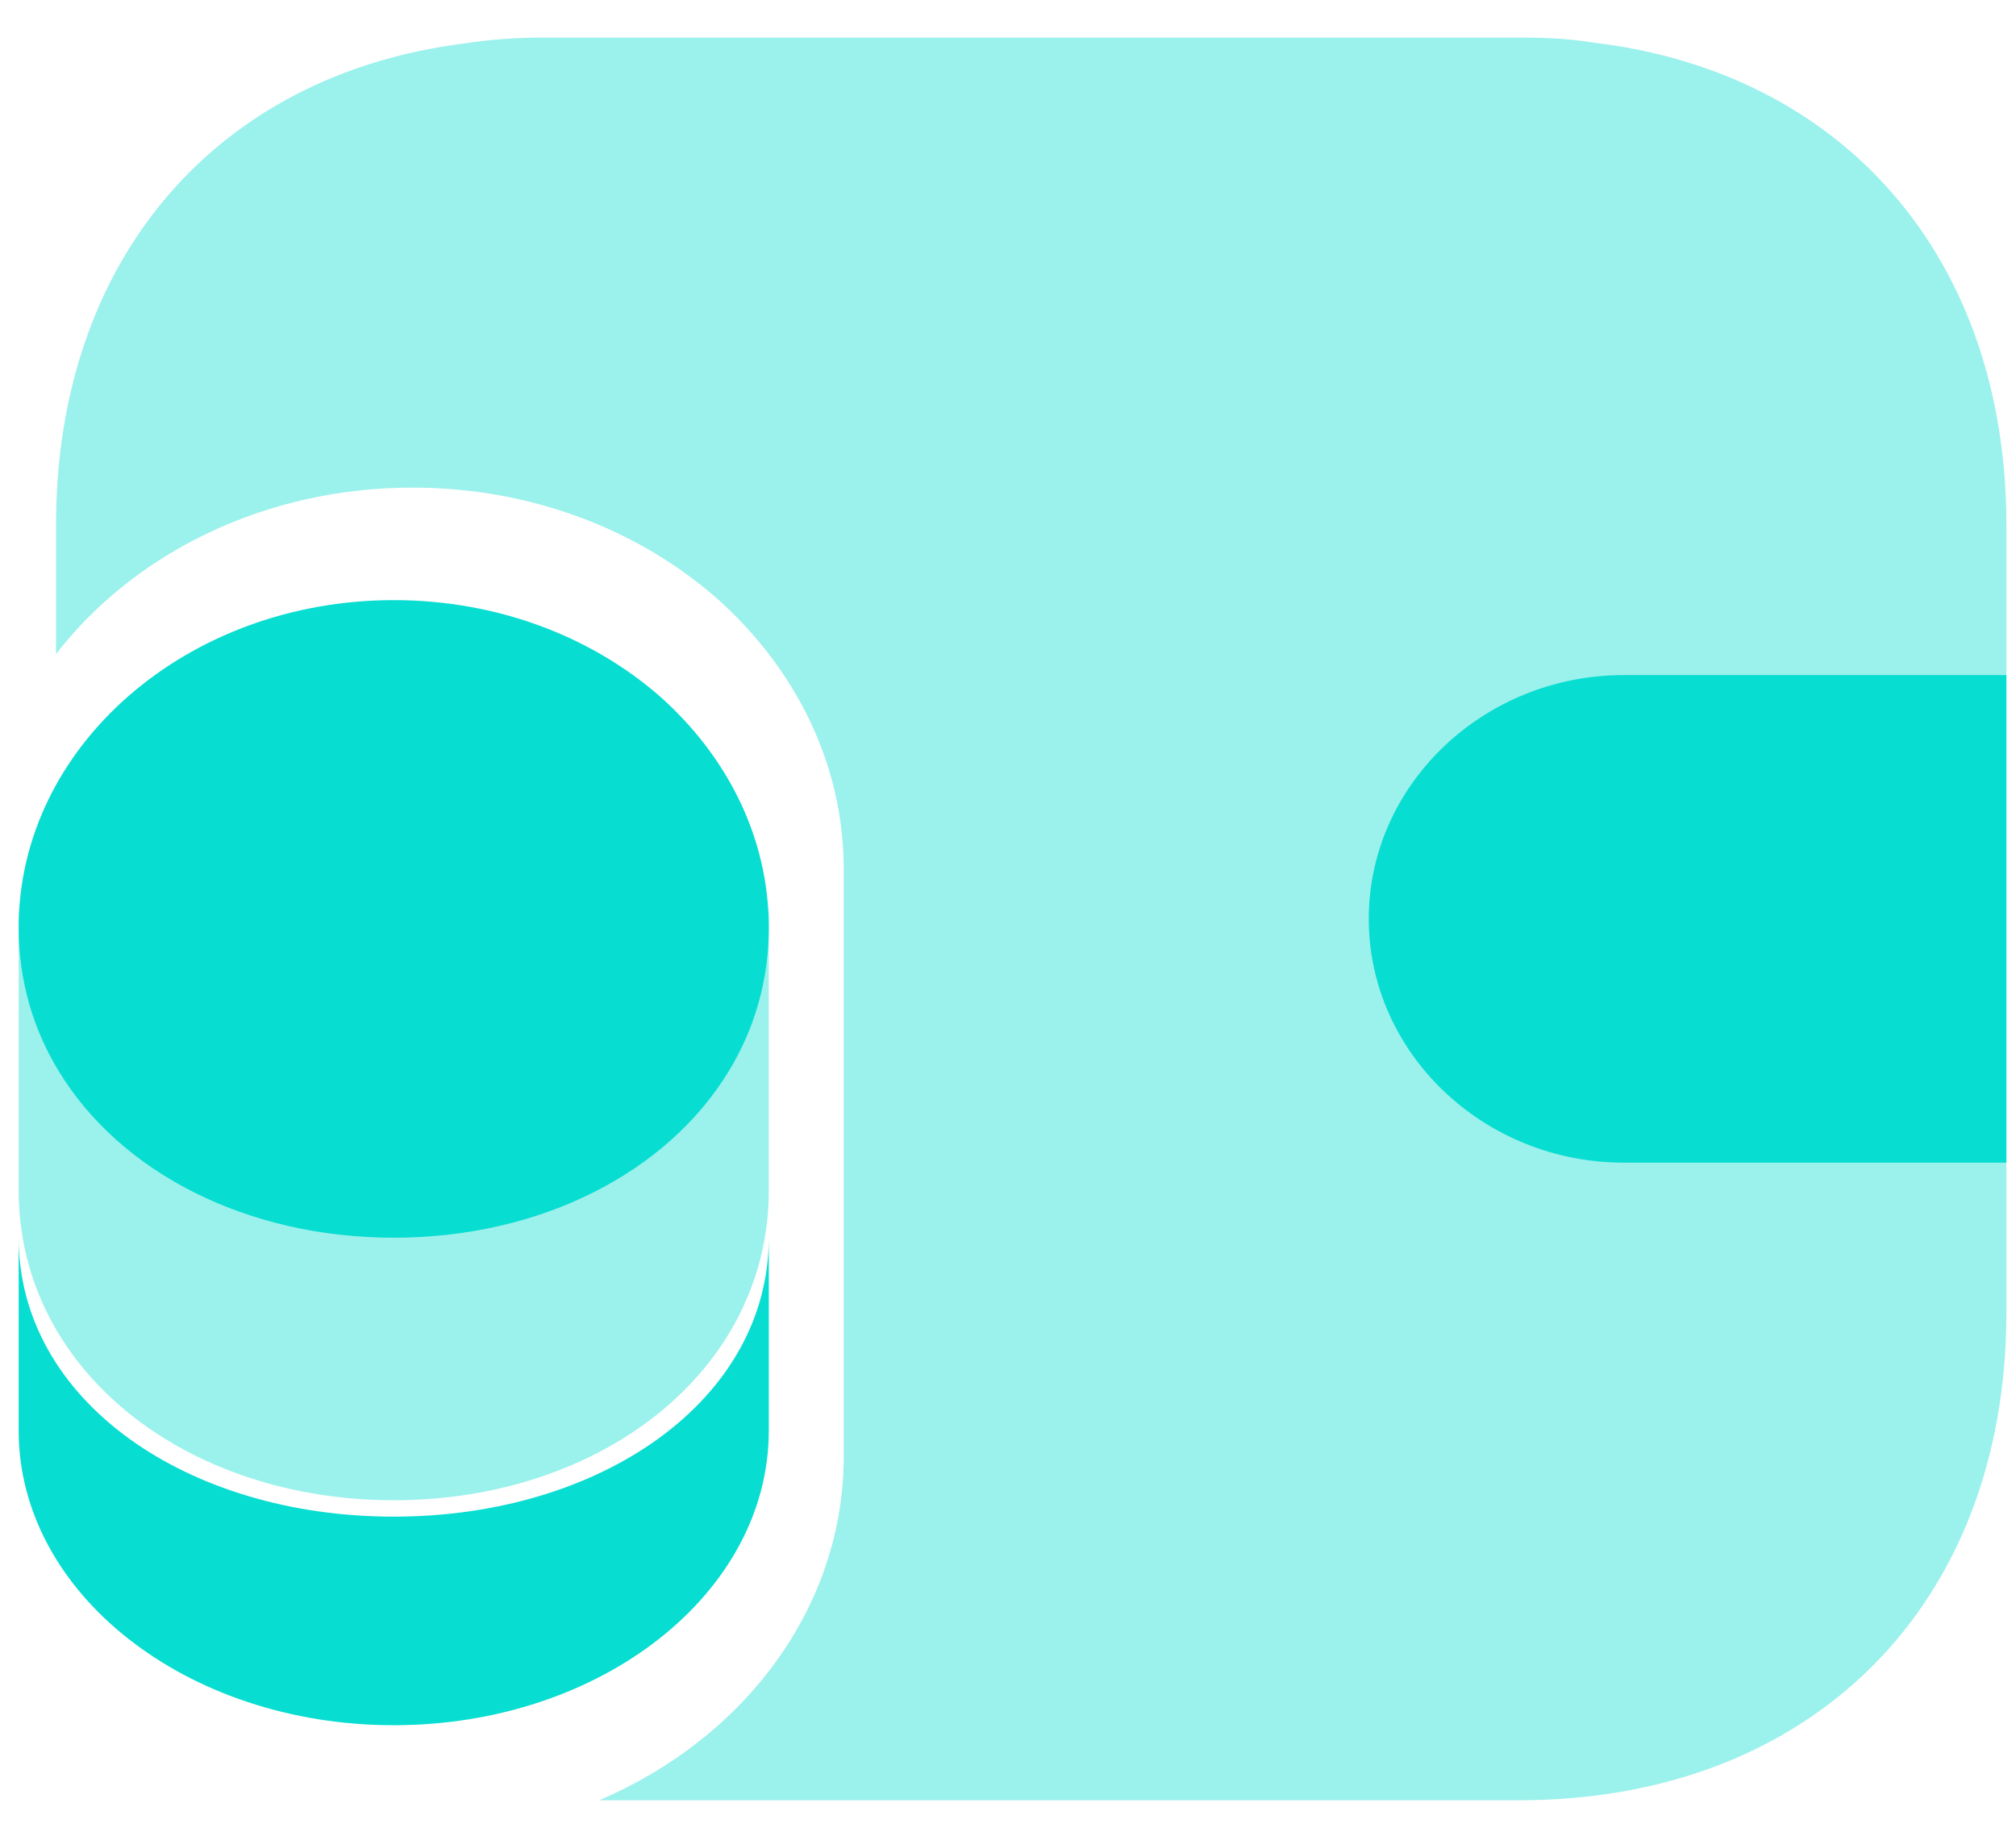 <svg xmlns="http://www.w3.org/2000/svg" width="43" height="39" viewBox="0 0 43 39" fill="none">
  <path opacity="0.4" fill-rule="evenodd" clip-rule="evenodd" d="M42.795 28.001V11.201C42.795 5.502 39.322 1.529 33.955 0.905C33.456 0.822 32.936 0.801 32.395 0.801H11.595C11.013 0.801 10.451 0.842 9.911 0.926C4.607 1.591 1.195 5.543 1.195 11.201V13.951C2.852 11.808 5.638 10.401 8.796 10.401C11.343 10.401 13.636 11.308 15.306 12.777C16.962 14.26 17.996 16.29 17.996 18.537V25.737V31.065C17.996 34.296 15.865 37.088 12.779 38.401H32.395C38.635 38.401 42.795 34.241 42.795 28.001Z" fill="#07DDD1"/>
  <path d="M16.398 26.4V30.516C16.398 33.986 12.817 36.8 8.398 36.8C3.98 36.8 0.398 33.986 0.398 30.516V26.4C0.398 29.871 3.98 32.351 8.398 32.351C12.817 32.351 16.398 29.871 16.398 26.4Z" fill="#07DDD1"/>
  <path opacity="0.4" d="M16.398 19.201V25.385C16.398 29.243 12.817 32.001 8.398 32.001C3.98 32.001 0.398 29.243 0.398 25.385V19.201C0.398 20.327 0.706 21.365 1.248 22.256C2.565 24.433 5.272 25.818 8.398 25.818C11.525 25.818 14.232 24.433 15.549 22.256C16.091 21.365 16.398 20.327 16.398 19.201Z" fill="#07DDD1"/>
  <path d="M16.398 19.786C16.398 20.911 16.091 21.95 15.549 22.84C14.232 25.016 11.525 26.401 8.398 26.401C5.272 26.401 2.565 25.016 1.248 22.84C0.706 21.95 0.398 20.911 0.398 19.786C0.398 15.929 3.98 12.801 8.398 12.801C10.614 12.801 12.608 13.58 14.06 14.841C15.5 16.114 16.398 17.858 16.398 19.786Z" fill="#07DDD1"/>
  <path d="M42.795 14.4H34.635C31.643 14.4 29.195 16.74 29.195 19.6C29.195 22.46 31.643 24.8 34.635 24.8H42.795" fill="#07DDD1"/>
</svg>